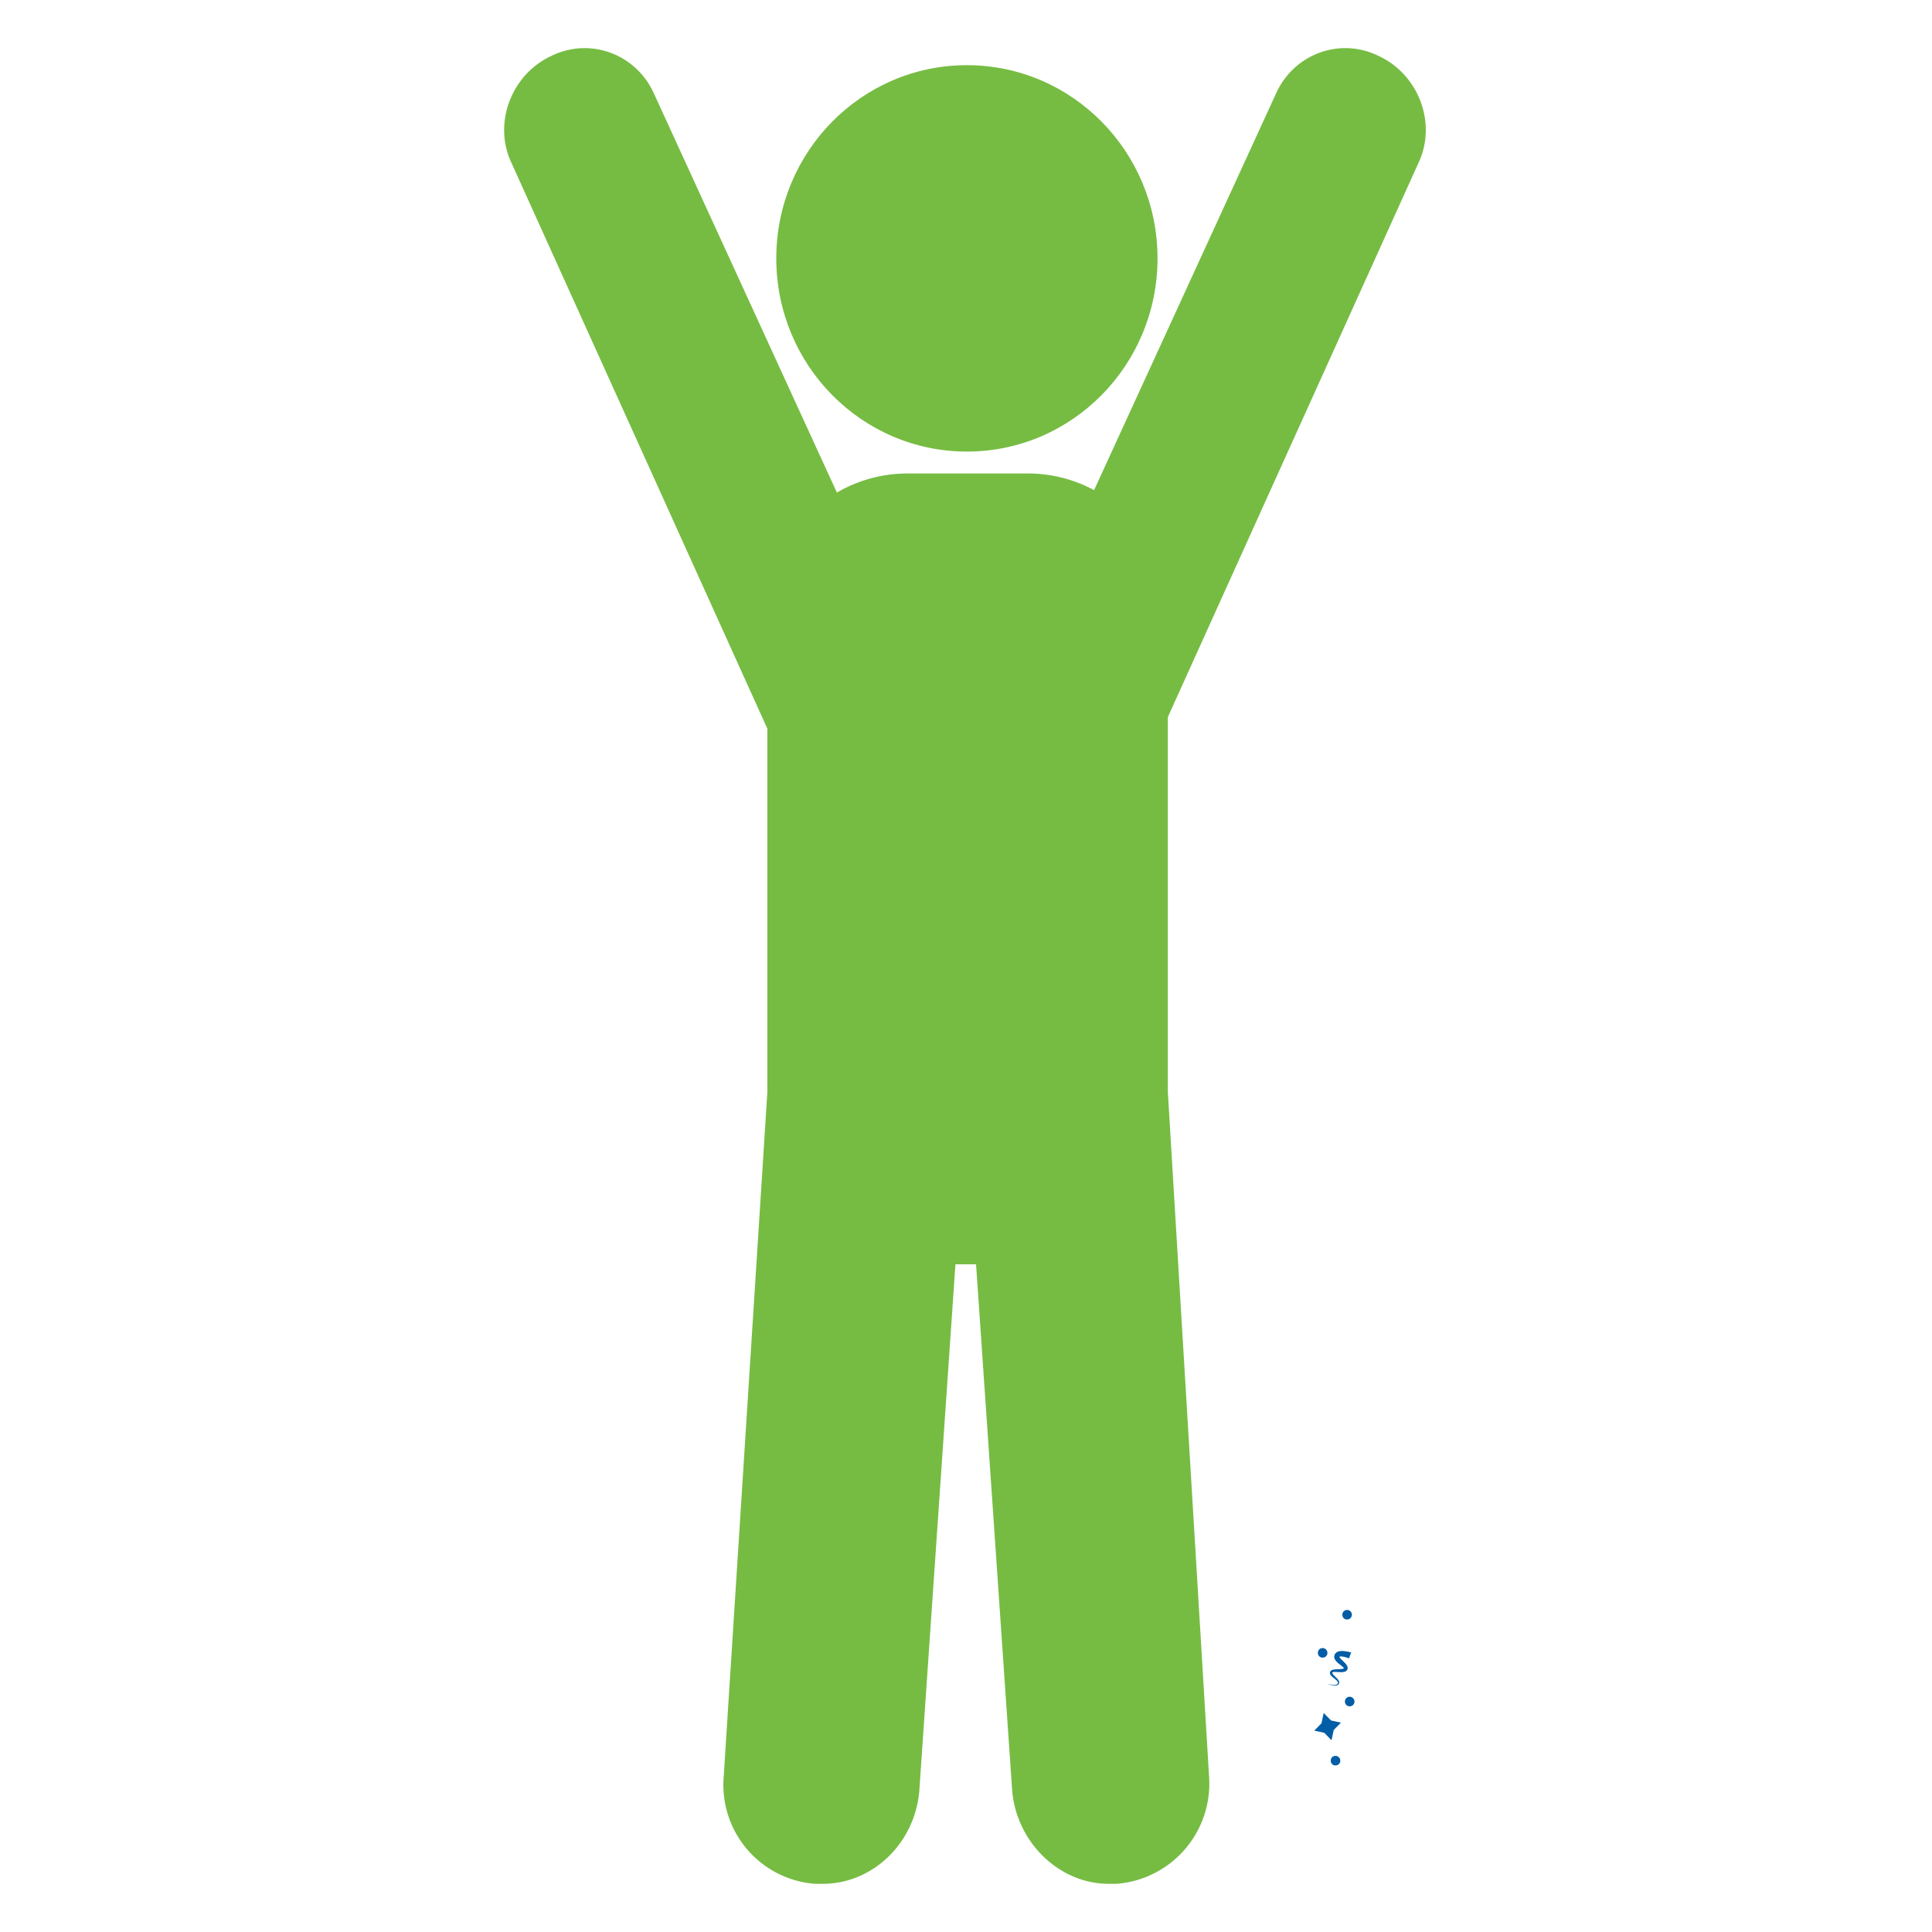 <svg xmlns="http://www.w3.org/2000/svg" viewBox="0 0 150 150">
<style>
/* <![CDATA[ */

#left_hand {
  transform: translate(63.2px, 50px) rotate(-120deg) translate(-63.2px, -50px);
  animation: left_hand 5s ease-in-out infinite;
}

@keyframes left_hand {
  0%, 95%, 100% {
    transform: translate(63.2px, 50px) rotate(-120deg) translate(-63.2px, -50px);
  }
  10%, 20%, 80% {
    transform: translate(63.2px, 50px) rotate(0deg) translate(-63.2px, -50px);
  }
  15% {
    transform: translate(63.2px, 50px) rotate(-10deg) translate(-63.2px, -50px);
  }
}

#right_hand {
  transform: translate(86.7px, 50px) rotate(120deg) translate(-86.7px, -50px);
  animation: right_hand 5s ease-in-out infinite;
}

@keyframes right_hand {
  0%, 95%, 100% {
    transform: translate(86.7px, 50px) rotate(120deg) translate(-86.7px, -50px);
  }
  10%, 20%, 80% {
    transform: translate(86.7px, 50px) rotate(0deg) translate(-86.7px, -50px);
  }
  15% {
    transform: translate(86.7px, 50px) rotate(10deg) translate(-86.7px, -50px);
  }
}

#left_part {
opacity: 0;
  transform: translate(50px, 132px) scale(.1) translate(-50px, -132px);
  animation: left_part 2.5s ease-out infinite;
}

@keyframes left_part {
  0%, 5% {
    transform: translate(50px, 132px) scale(.1) translate(-50px, -132px);
  }
  30% {
    transform: translate(50px, 125px) scale(1.02) rotate(-5deg) translate(-50px, -132px);
  }
  100% {
    transform: translate(50px, 132px) scale(.8) rotate(-15deg) translate(-50px, -132px);
  }
  0%, 5%, 100% {
    opacity: 0;
  }
  15%, 75% {
    opacity: 1;
  }
}

#right_part {
  transform: translate(102px, 137px) scale(.1) translate(-102px, -137px);
  animation: right_part 2.5s ease-out infinite;
}

@keyframes right_part {
  0%, 5% {
    transform: translate(102px, 137px) scale(.1) translate(-102px, -137px);
  }
  30% {
    transform: translate(102px, 130px) scale(1.02) rotate(5deg) translate(-102px, -137px);
  }
  100% {
    transform: translate(102px, 137px) scale(.8) rotate(15deg) translate(-102px, -137px);
  }
  0%, 5%, 100% {
    opacity: 0;
  }
  15%, 75% {
    opacity: 1;
  }
}

/* ]]> */
</style>
  <ellipse cx="75.07" cy="20.06" fill="#76BC43" rx="14.8" ry="15"/>
  <path id="left_hand" fill="#76BC43" d="M68.44 59.41a6.28 6.28 0 0 0 2.55-8.05L50.77 7.26c-1.4-3.1-5-4.4-8-2.9-3 1.4-4.5 5.1-3.1 8.2l19.9 44a6.27 6.27 0 0 0 8.87 2.85z"/>
  <path id="right_hand" fill="#76BC43" d="M81.39 59.41a6.28 6.28 0 0 1-2.55-8.05l20.23-44.1c1.4-3.1 5-4.4 8-2.9 3 1.4 4.5 5.1 3.1 8.2l-19.9 44a6.28 6.28 0 0 1-8.88 2.85z"/>
  <path fill="#76BC43" d="M90.67 84.76V47.64c0-6.01-4.87-10.88-10.88-10.88h-9.33a10.88 10.88 0 0 0-10.88 10.88v37.12l-3.4 53.3a7.7 7.7 0 0 0 7.1 8.2h.6c3.9 0 7.2-3.2 7.5-7.3l2.8-40.8h1.6l2.8 40.8c.3 4 3.6 7.3 7.5 7.3h.6a7.8 7.8 0 0 0 7.2-8.2l-3.21-53.3z"/>
  <g id="left_part" fill="#005DA6">
    <path d="M11.1 28.36c1.1-.7 2.2-1.3 3.4-1.8s2.4-1 3.7-1.3c.7-.2 1.4-.3 2.3-.2.9 0 2 .3 2.9 1.1.5.4.8.9 1 1.5s.3 1.2.3 1.7c0 1.1-.4 1.8-.7 2.5-.6 1.3-1.4 2.3-2.1 3.3s-1.4 1.9-1.9 2.7c-.2.4-.4.8-.4.9h-.1s0 .1.1.1c.2.1.6.2 1.1.1.5 0 1-.1 1.6-.2 1.1-.2 2.2-.5 3.4-.8.6-.1 1.2-.2 1.9-.3.7 0 1.4-.1 2.2.3.4.2.8.6 1 1s.3 1 .3 1.4c-.1.8-.4 1.4-.7 2-.6 1.1-1.4 2-2.1 3-.6.9-1.3 1.9-1.3 2.9 0 .2.1.4.2.6.1.2.3.3.5.5.4.2.9.4 1.5.3 1.1-.1 2.2-.5 3.2-1s2-1.2 3-1.9c-.9.8-1.8 1.5-2.8 2.1s-2.1 1.2-3.3 1.4c-.6.1-1.3 0-1.9-.3-.3-.2-.6-.4-.8-.7-.2-.3-.4-.7-.4-1-.1-.7.1-1.4.4-2 .2-.6.5-1.1.8-1.7.6-1 1.3-2 1.7-3 .2-.5.4-1 .4-1.3s-.1-.4-.4-.5c-.2-.1-.7-.1-1.2 0s-1 .2-1.6.4c-1.1.3-2.2.8-3.3 1.1-.6.2-1.2.3-1.9.5-.7.1-1.4.2-2.4-.1-.5-.2-1-.4-1.3-.9-.4-.4-.7-1.1-.7-1.7-.1-1.1.3-1.8.5-2.5.6-1.3 1.2-2.3 1.8-3.3s1.2-2 1.5-2.8c.2-.4.2-.8.2-1 0-.1 0 0 0 0 .1.1 0 0-.3 0s-.7.1-1.1.3c-1.8.6-3.8 1.8-5.4 3.1l-2.8-4.5zM26.4 75.96l6.5 4.7 7.5-2.8-2.4 7.7 4.9 6.4-7.9.1-4.4 6.7-2.6-7.7-7.6-2.2 6.3-4.8zM42 109.46c0-2.1 1.6-3.7 3.7-3.7 2 0 3.7 1.7 3.7 3.7 0 2.1-1.6 3.7-3.7 3.7-2.1.1-3.7-1.6-3.7-3.7zM31 128.86c0-2.1 1.6-3.7 3.7-3.7a3.7 3.7 0 1 1 0 7.4c-2.1.1-3.7-1.6-3.7-3.7zM42 61.56c0-2.1 1.6-3.7 3.7-3.7 2 0 3.7 1.7 3.7 3.7 0 2.1-1.6 3.7-3.7 3.7s-3.7-1.7-3.7-3.7zM16.9 13.56c0-2.1 1.6-3.7 3.7-3.7 2 0 3.7 1.7 3.7 3.7 0 2.1-1.6 3.7-3.7 3.7s-3.7-1.7-3.7-3.7z"/>
  </g>
  <g id="right_part" fill="#005DA6">
    <path d="M129.4 54.56c-1.9-.7-4.2-1.4-6-1.5-.5 0-.9 0-1.2.1s-.4.1-.3.1c0 0 0-.1 0 0s.2.5.4.9c.5.7 1.4 1.5 2.2 2.3s1.8 1.6 2.6 2.7c.4.6.9 1.2 1.2 2.3.1.5 0 1.3-.2 1.8-.3.5-.7.9-1.1 1.2-.8.5-1.6.7-2.2.7-.7.1-1.3.1-1.9.1-1.2 0-2.4-.1-3.5-.2h-1.6c-.5.1-1 .2-1.2.3-.2.2-.3.3-.2.6.1.3.4.8.7 1.2.7.8 1.6 1.6 2.5 2.5.4.4.9.9 1.2 1.4.4.5.8 1.1.9 1.8.1.4 0 .8-.1 1.1-.1.4-.4.6-.6.9-.5.5-1.2.7-1.8.8-1.2.1-2.4-.1-3.6-.4-1.1-.3-2.2-.8-3.3-1.3 1.1.4 2.2.8 3.4 1 1.1.2 2.3.4 3.4.1.5-.1 1-.4 1.3-.7.1-.2.3-.4.3-.6.1-.2.1-.4 0-.6-.2-.9-1.2-1.7-2-2.4-.9-.7-1.8-1.4-2.8-2.3-.4-.5-.9-.9-1.2-1.7-.1-.4-.2-.9-.1-1.4.1-.5.4-.9.7-1.2.7-.6 1.4-.8 2.1-.9.7-.1 1.3-.2 1.9-.2 1.2-.1 2.4-.1 3.5-.2.6 0 1.1-.1 1.6-.2s.9-.3 1-.4l.1-.1s0 .1-.1.1c0-.1-.3-.4-.6-.8-.7-.7-1.6-1.4-2.5-2.1-.9-.7-1.9-1.5-2.9-2.6-.5-.6-1-1.2-1.3-2.2-.2-.5-.2-1.1-.2-1.7.1-.6.3-1.2.6-1.7a4.8 4.8 0 0 1 2.5-1.9c.8-.3 1.6-.4 2.3-.4 1.4-.1 2.7.1 4 .3s2.4.5 3.7.8l-1.6 4.6zM109.7 96.96l5.7 5.8 7.7 1.7-5.6 5.7-1.7 8-5.6-5.8-7.8-1.7 5.6-5.7zM115.2 133.96c0-2.1 1.6-3.7 3.7-3.7 2 0 3.7 1.7 3.7 3.7 0 2.1-1.6 3.7-3.7 3.7-2.1.1-3.7-1.6-3.7-3.7zM124.2 20.66c0-2.1 1.6-3.7 3.7-3.7a3.7 3.7 0 1 1 0 7.4c-2.1.1-3.7-1.6-3.7-3.7zM105.2 50.26c0-2.1 1.6-3.7 3.7-3.7 2 0 3.7 1.7 3.7 3.7 0 2.1-1.6 3.7-3.7 3.7-2.1.1-3.7-1.6-3.7-3.7zM126.2 88.06c0-2.1 1.6-3.7 3.7-3.7 2 0 3.7 1.7 3.7 3.7 0 2.1-1.6 3.7-3.7 3.7s-3.7-1.6-3.7-3.7z"/>
  </g>
</svg>

